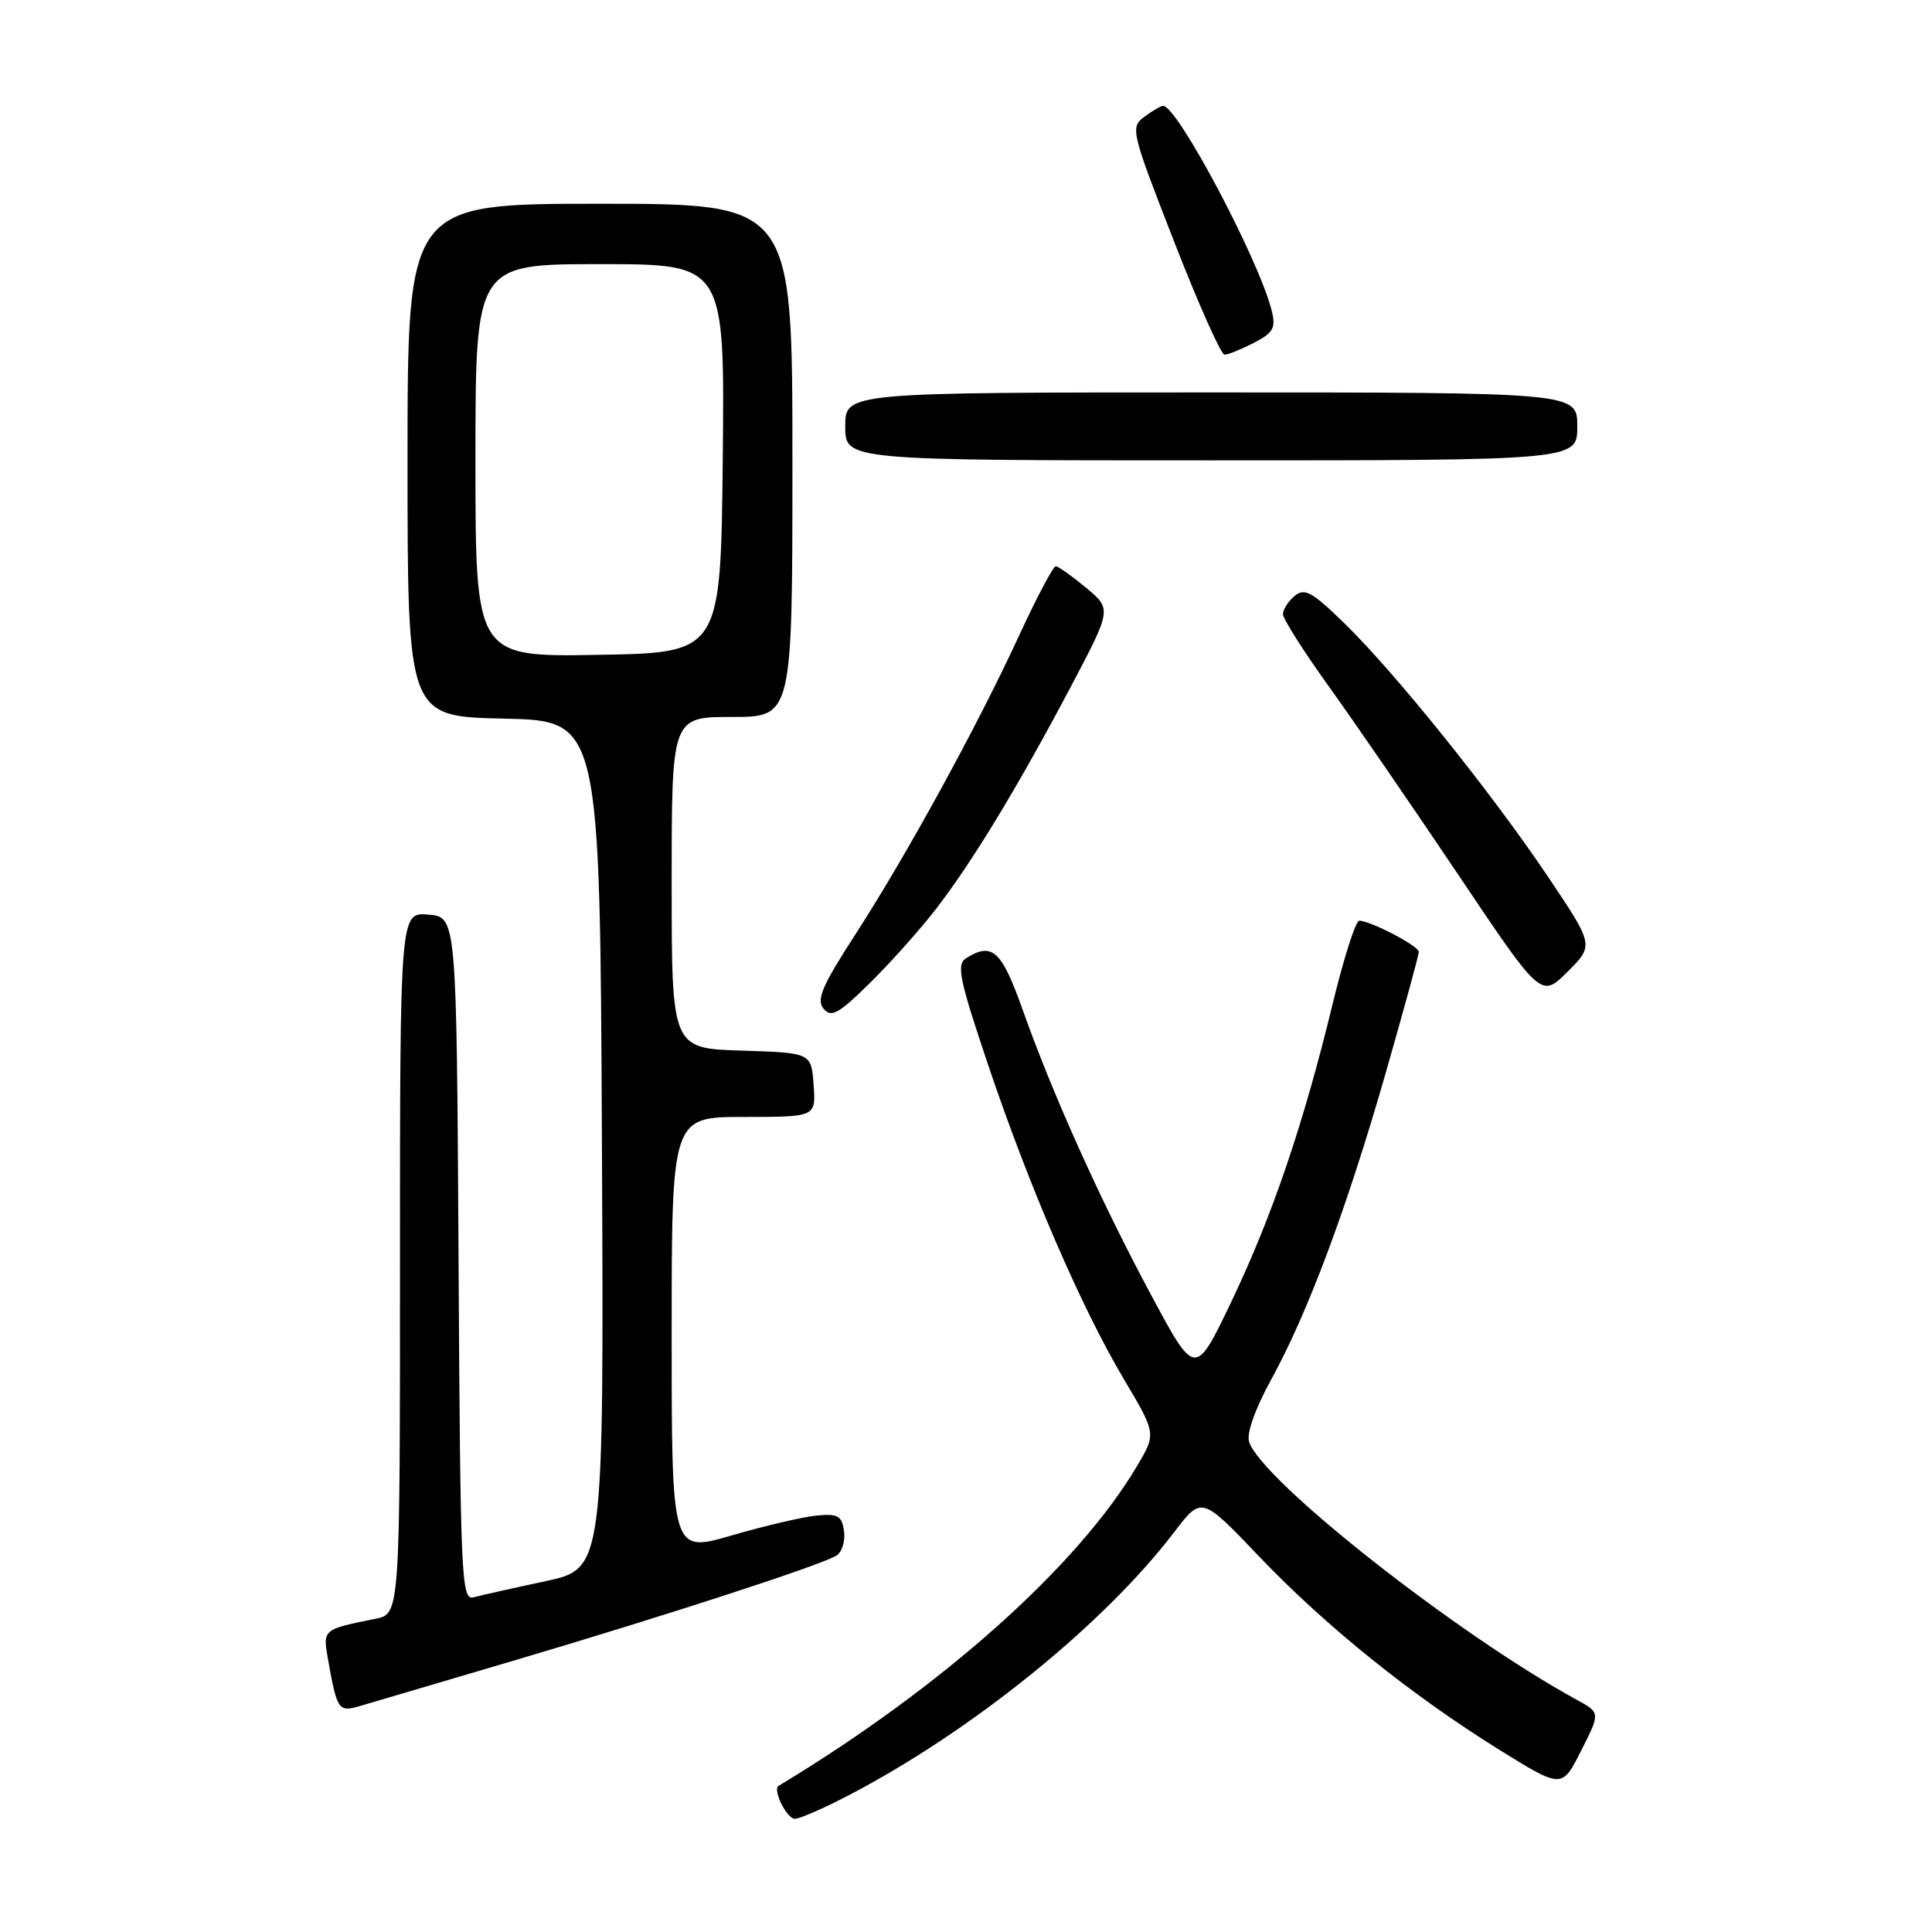 <?xml version="1.0" encoding="UTF-8" standalone="no"?>
<!DOCTYPE svg PUBLIC "-//W3C//DTD SVG 1.1//EN" "http://www.w3.org/Graphics/SVG/1.1/DTD/svg11.dtd" >
<svg xmlns="http://www.w3.org/2000/svg" xmlns:xlink="http://www.w3.org/1999/xlink" version="1.1" viewBox="0 0 256 256">
 <g >
 <path fill="currentColor"
d=" M 112.50 237.86 C 128.82 229.35 146.28 215.22 155.60 203.00 C 159.22 198.25 159.22 198.25 166.86 206.26 C 175.68 215.50 187.07 224.66 198.77 231.92 C 206.97 237.00 206.97 237.00 209.51 231.97 C 212.06 226.94 212.06 226.94 208.91 225.22 C 193.06 216.56 167.13 196.14 165.51 191.04 C 165.16 189.93 166.31 186.68 168.41 182.85 C 173.30 173.95 178.44 160.19 183.59 142.25 C 186.01 133.79 188.00 126.54 188.00 126.12 C 188.00 125.35 181.58 122.00 180.10 122.00 C 179.64 122.00 178.05 126.96 176.58 133.03 C 172.69 149.07 168.57 161.16 163.15 172.50 C 158.37 182.49 158.37 182.49 152.50 171.54 C 145.79 159.03 139.48 145.01 135.49 133.75 C 132.71 125.91 131.46 124.79 128.00 126.98 C 126.71 127.80 127.12 129.77 130.90 141.01 C 136.34 157.19 143.26 173.22 148.91 182.73 C 153.21 189.97 153.21 189.97 150.68 194.23 C 142.81 207.53 124.83 223.57 103.16 236.64 C 102.34 237.14 104.25 241.00 105.32 241.00 C 105.97 241.00 109.20 239.59 112.50 237.86 Z  M 68.00 220.06 C 88.13 214.11 108.89 207.36 110.84 206.12 C 111.57 205.66 112.02 204.20 111.84 202.89 C 111.55 200.84 111.03 200.55 108.21 200.82 C 106.40 200.99 101.34 202.18 96.96 203.45 C 89.00 205.77 89.00 205.77 89.00 176.88 C 89.00 148.00 89.00 148.00 98.56 148.00 C 108.11 148.00 108.11 148.00 107.81 143.75 C 107.50 139.50 107.50 139.50 98.25 139.21 C 89.00 138.92 89.00 138.92 89.00 116.96 C 89.00 95.00 89.00 95.00 97.00 95.00 C 105.00 95.00 105.00 95.00 105.00 61.00 C 105.00 27.00 105.00 27.00 79.50 27.00 C 54.00 27.00 54.00 27.00 54.00 60.97 C 54.00 94.94 54.00 94.94 66.75 95.22 C 79.50 95.50 79.50 95.50 79.76 151.68 C 80.02 207.86 80.02 207.86 72.26 209.52 C 67.99 210.43 63.72 211.39 62.76 211.65 C 61.13 212.10 61.00 209.31 60.76 166.81 C 60.50 121.50 60.50 121.50 56.75 121.19 C 53.00 120.88 53.00 120.88 53.00 167.36 C 53.00 213.84 53.00 213.84 49.75 214.50 C 42.76 215.90 42.76 215.90 43.46 219.85 C 44.67 226.67 44.83 226.91 47.79 226.03 C 49.28 225.59 58.38 222.90 68.00 220.06 Z  M 123.98 120.50 C 128.84 114.20 134.76 104.46 141.82 91.12 C 147.32 80.71 147.32 80.71 143.91 77.88 C 142.04 76.33 140.23 75.04 139.90 75.03 C 139.56 75.01 137.37 79.16 135.02 84.25 C 129.46 96.30 120.10 113.37 113.32 123.85 C 108.93 130.63 108.14 132.47 109.12 133.65 C 110.14 134.88 111.09 134.36 115.22 130.30 C 117.91 127.66 121.85 123.25 123.98 120.50 Z  M 205.09 116.13 C 197.57 104.95 184.90 89.18 178.14 82.59 C 173.85 78.41 172.87 77.87 171.55 78.96 C 170.70 79.67 170.00 80.75 170.00 81.38 C 170.00 82.00 172.75 86.33 176.11 91.00 C 179.47 95.68 187.16 106.87 193.21 115.88 C 204.20 132.26 204.20 132.26 207.71 128.76 C 211.22 125.25 211.22 125.25 205.09 116.13 Z  M 209.00 56.50 C 209.00 52.00 209.00 52.00 160.50 52.00 C 112.00 52.00 112.00 52.00 112.00 56.50 C 112.00 61.00 112.00 61.00 160.50 61.00 C 209.00 61.00 209.00 61.00 209.00 56.50 Z  M 166.14 45.43 C 168.73 44.09 169.08 43.46 168.51 41.18 C 166.83 34.42 155.97 13.94 154.11 14.03 C 153.78 14.05 152.64 14.71 151.60 15.50 C 149.76 16.89 149.90 17.46 155.56 31.97 C 158.78 40.24 161.79 47.00 162.26 47.00 C 162.72 47.00 164.47 46.29 166.14 45.43 Z  M 63.00 61.02 C 63.00 35.00 63.00 35.00 79.52 35.00 C 96.03 35.00 96.03 35.00 95.77 60.75 C 95.50 86.50 95.50 86.50 79.25 86.77 C 63.00 87.05 63.00 87.05 63.00 61.02 Z "/>
</g>
</svg>
